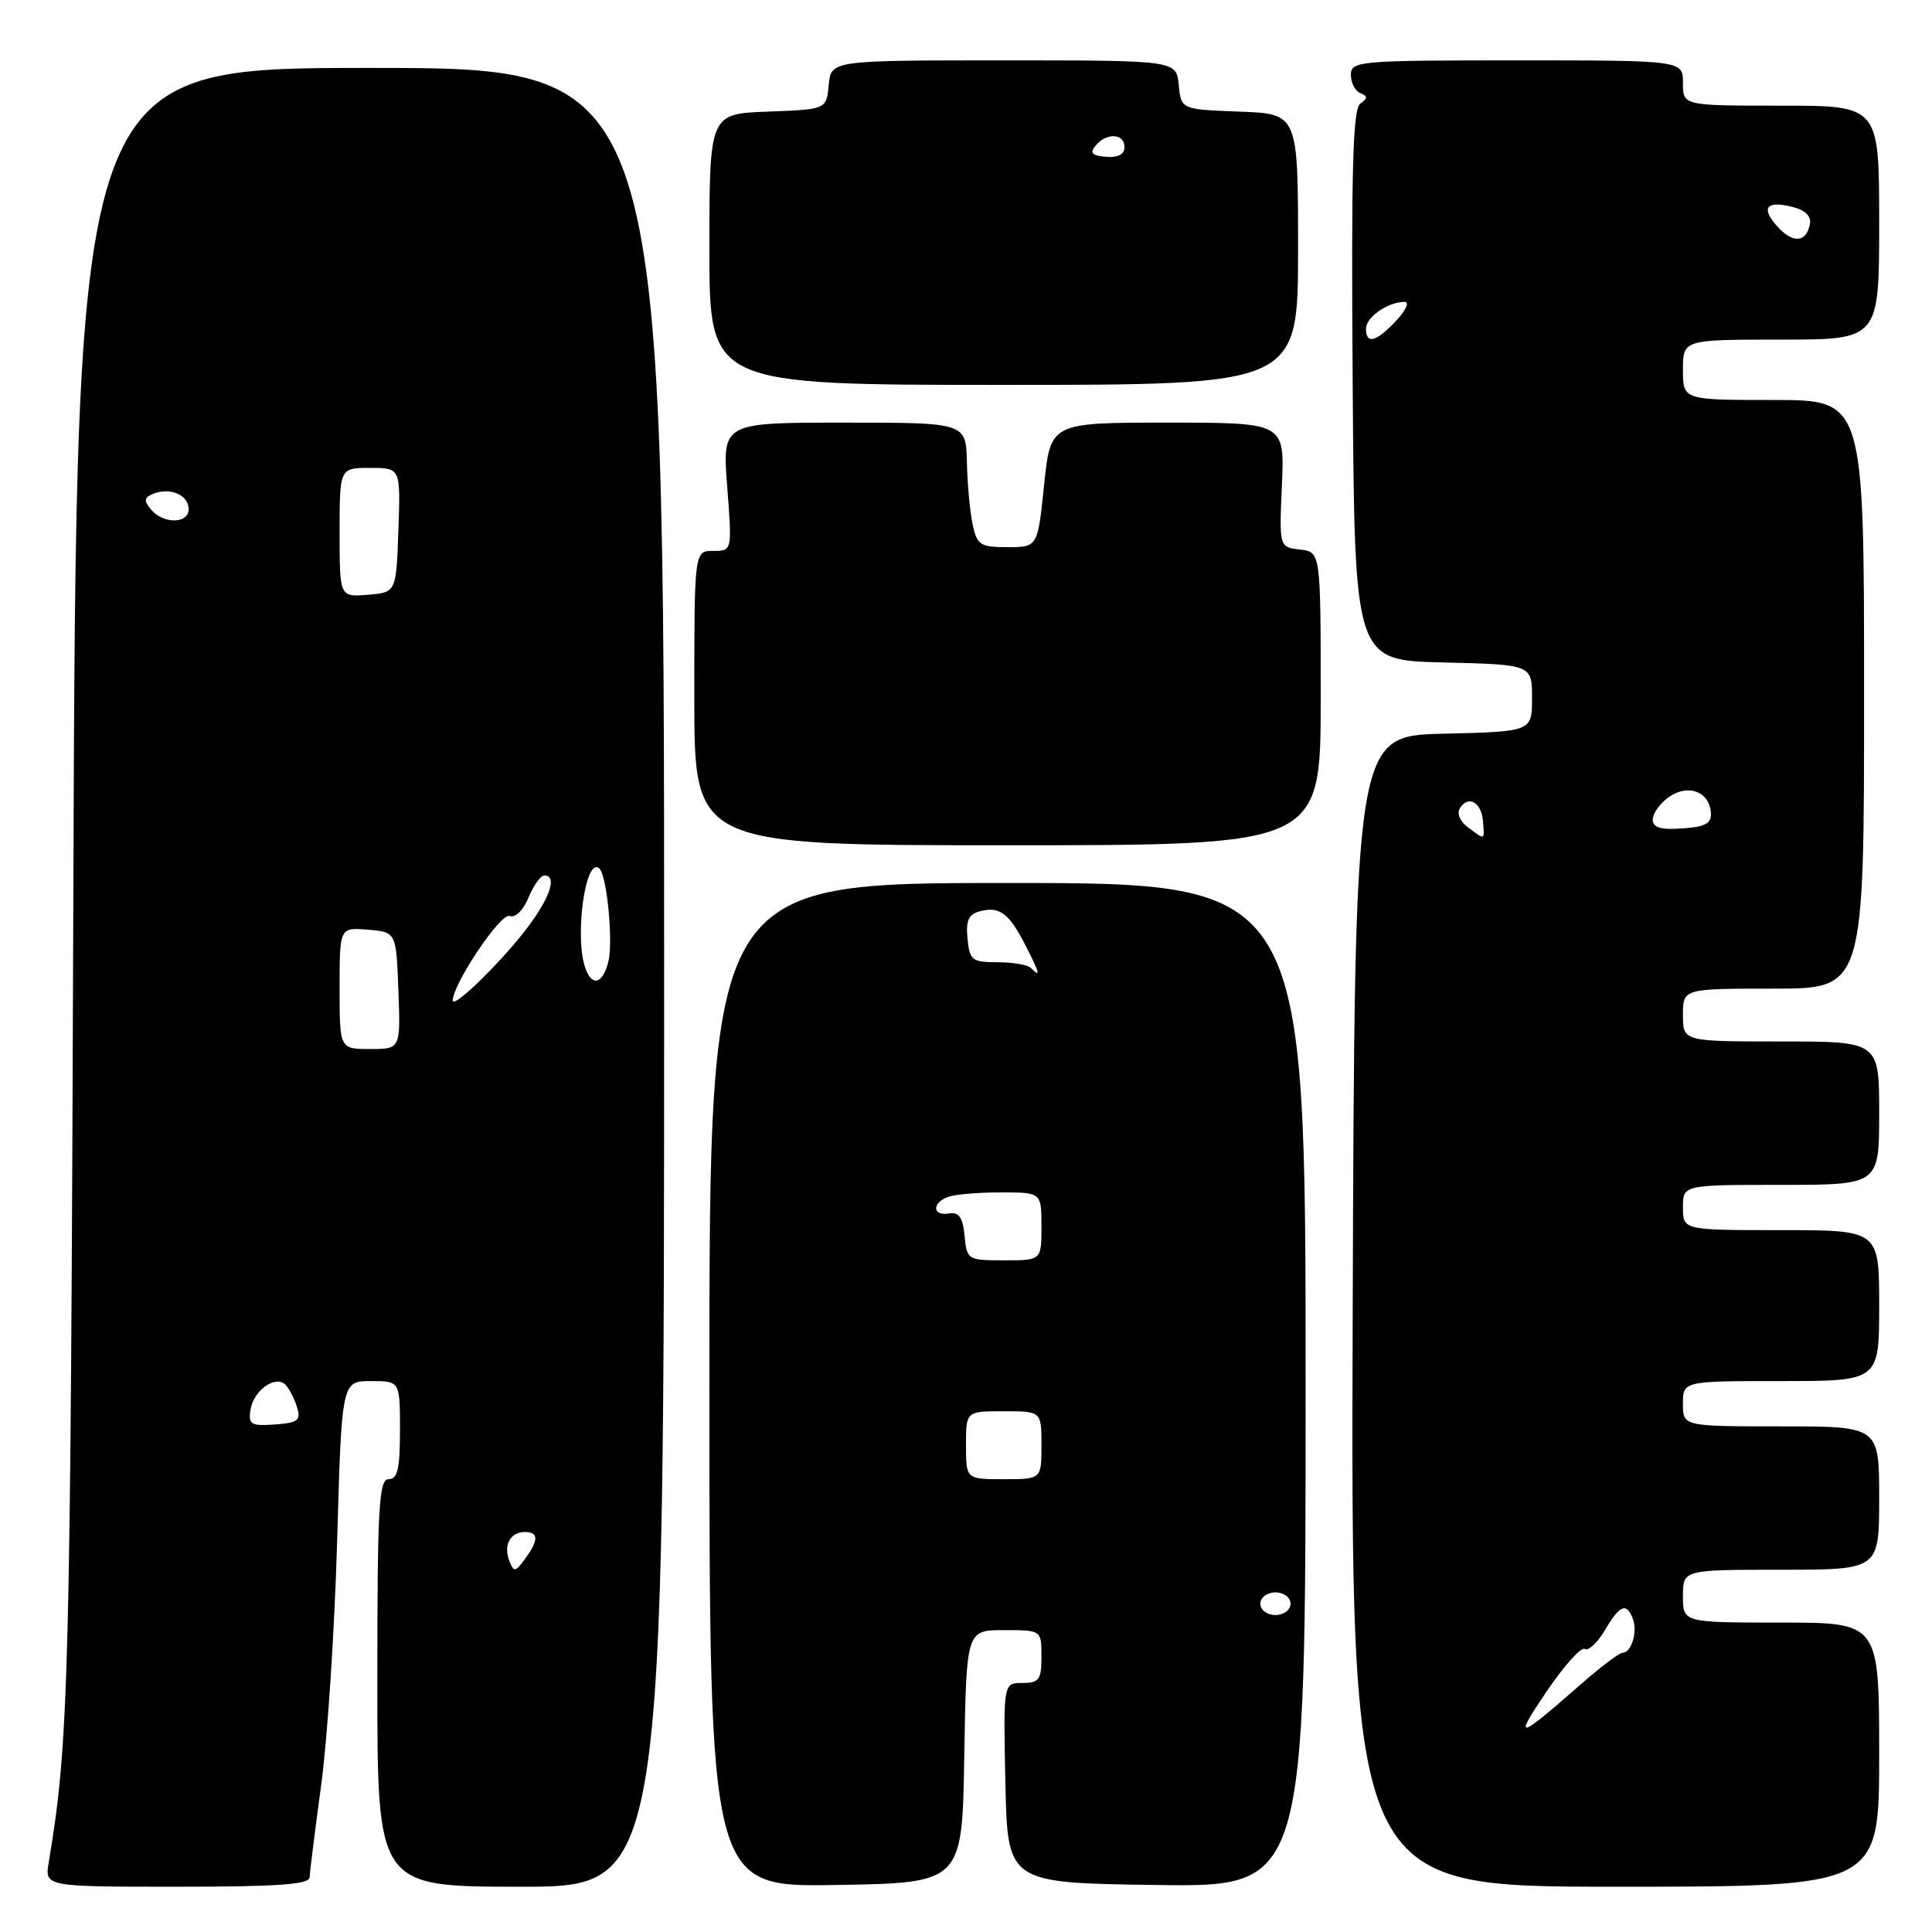 <?xml version="1.0" encoding="UTF-8" standalone="no"?>
<!DOCTYPE svg PUBLIC "-//W3C//DTD SVG 1.1//EN" "http://www.w3.org/Graphics/SVG/1.1/DTD/svg11.dtd" >
<svg xmlns="http://www.w3.org/2000/svg" xmlns:xlink="http://www.w3.org/1999/xlink" version="1.1" viewBox="0 0 256 256">
 <g >
 <path fill="currentColor"
d=" M 41.03 248.75 C 41.05 248.06 41.74 242.55 42.56 236.50 C 43.39 230.45 44.34 215.94 44.67 204.25 C 45.28 183.00 45.28 183.00 49.14 183.00 C 53.00 183.00 53.00 183.00 53.00 189.50 C 53.00 194.61 52.68 196.00 51.50 196.00 C 50.20 196.00 50.00 199.67 50.00 223.00 C 50.00 250.00 50.00 250.00 69.00 250.00 C 88.00 250.00 88.00 250.00 88.00 129.50 C 88.00 9.00 88.00 9.00 49.05 9.00 C 10.10 9.00 10.10 9.00 9.72 118.25 C 9.35 222.54 9.14 230.80 6.46 246.75 C 5.91 250.00 5.91 250.00 23.45 250.00 C 36.81 250.00 41.01 249.70 41.03 248.75 Z  M 127.77 232.75 C 128.05 216.00 128.05 216.00 133.02 216.00 C 138.00 216.00 138.00 216.00 138.00 219.50 C 138.00 222.58 137.69 223.00 135.47 223.00 C 132.94 223.00 132.94 223.00 133.22 236.25 C 133.50 249.50 133.50 249.50 153.25 249.77 C 173.00 250.04 173.00 250.04 173.00 183.52 C 173.00 117.00 173.00 117.00 133.50 117.00 C 94.00 117.00 94.00 117.00 94.00 183.52 C 94.00 250.05 94.00 250.05 110.75 249.77 C 127.50 249.50 127.50 249.50 127.77 232.75 Z  M 249.00 232.50 C 249.00 215.00 249.00 215.00 236.00 215.00 C 223.00 215.00 223.00 215.00 223.00 211.50 C 223.00 208.00 223.00 208.00 236.00 208.00 C 249.00 208.00 249.00 208.00 249.00 198.50 C 249.00 189.00 249.00 189.00 236.00 189.00 C 223.00 189.00 223.00 189.00 223.00 186.00 C 223.00 183.00 223.00 183.00 236.00 183.00 C 249.00 183.00 249.00 183.00 249.00 173.00 C 249.00 163.00 249.00 163.00 236.00 163.00 C 223.00 163.00 223.00 163.00 223.00 160.00 C 223.00 157.00 223.00 157.00 236.00 157.00 C 249.00 157.00 249.00 157.00 249.00 147.50 C 249.00 138.00 249.00 138.00 236.00 138.00 C 223.00 138.00 223.00 138.00 223.00 134.50 C 223.00 131.00 223.00 131.00 235.00 131.00 C 247.00 131.00 247.00 131.00 247.00 92.00 C 247.00 53.00 247.00 53.00 235.00 53.00 C 223.00 53.00 223.00 53.00 223.00 49.00 C 223.00 45.00 223.00 45.00 236.00 45.00 C 249.00 45.00 249.00 45.00 249.00 29.50 C 249.00 14.00 249.00 14.00 236.00 14.00 C 223.00 14.00 223.00 14.00 223.00 11.00 C 223.00 8.00 223.00 8.00 201.00 8.00 C 179.99 8.00 179.00 8.09 179.00 9.92 C 179.00 10.97 179.56 12.06 180.25 12.34 C 181.25 12.74 181.24 13.03 180.24 13.74 C 179.25 14.44 179.03 22.62 179.24 51.07 C 179.50 87.50 179.50 87.50 191.25 87.78 C 203.00 88.06 203.00 88.06 203.00 92.50 C 203.00 96.94 203.00 96.94 191.25 97.22 C 179.50 97.50 179.50 97.50 179.24 173.75 C 178.99 250.00 178.99 250.00 213.99 250.00 C 249.00 250.00 249.00 250.00 249.00 232.50 Z  M 175.00 92.57 C 175.00 73.13 175.00 73.13 172.25 72.82 C 169.50 72.50 169.50 72.50 169.86 64.25 C 170.22 56.00 170.22 56.00 154.71 56.00 C 139.20 56.00 139.20 56.00 138.35 64.25 C 137.50 72.50 137.50 72.50 133.51 72.50 C 129.89 72.50 129.46 72.22 128.88 69.50 C 128.53 67.85 128.18 64.14 128.12 61.25 C 128.00 56.00 128.00 56.00 111.85 56.00 C 95.70 56.00 95.70 56.00 96.36 64.50 C 97.01 73.00 97.01 73.00 94.51 73.00 C 92.00 73.00 92.00 73.00 92.00 92.50 C 92.00 112.00 92.00 112.00 133.50 112.00 C 175.00 112.00 175.00 112.00 175.00 92.57 Z  M 172.00 33.04 C 172.00 15.08 172.00 15.08 164.25 14.79 C 156.50 14.50 156.50 14.50 156.19 11.25 C 155.87 8.00 155.87 8.00 133.00 8.00 C 110.13 8.00 110.13 8.00 109.81 11.25 C 109.50 14.50 109.50 14.50 101.75 14.79 C 94.00 15.08 94.00 15.08 94.00 33.04 C 94.00 51.00 94.00 51.00 133.00 51.00 C 172.00 51.00 172.00 51.00 172.00 33.04 Z  M 67.48 206.80 C 66.68 204.72 67.62 203.00 69.56 203.00 C 71.38 203.00 71.39 204.09 69.57 206.56 C 68.26 208.34 68.09 208.36 67.48 206.80 Z  M 33.18 186.86 C 33.57 184.23 36.54 182.11 37.86 183.52 C 38.36 184.06 39.04 185.40 39.37 186.50 C 39.89 188.21 39.46 188.54 36.42 188.75 C 33.28 188.98 32.90 188.75 33.18 186.86 Z  M 45.00 130.94 C 45.00 122.88 45.00 122.88 48.75 123.19 C 52.50 123.50 52.50 123.50 52.79 131.25 C 53.08 139.00 53.08 139.00 49.04 139.00 C 45.00 139.00 45.00 139.00 45.00 130.94 Z  M 60.00 132.57 C 60.00 130.38 66.35 120.92 67.52 121.37 C 68.27 121.66 69.32 120.65 70.03 118.93 C 70.70 117.32 71.64 116.00 72.12 116.00 C 73.81 116.00 72.98 118.73 70.12 122.60 C 66.82 127.08 60.00 133.79 60.00 132.57 Z  M 77.61 128.42 C 76.05 124.36 77.58 113.25 79.44 115.11 C 80.44 116.11 81.26 124.81 80.61 127.43 C 79.88 130.33 78.51 130.78 77.61 128.42 Z  M 45.00 70.56 C 45.00 62.00 45.00 62.00 49.04 62.00 C 53.08 62.00 53.08 62.00 52.79 70.25 C 52.50 78.50 52.50 78.50 48.75 78.81 C 45.00 79.12 45.00 79.12 45.00 70.56 Z  M 20.01 67.51 C 19.01 66.31 19.08 65.91 20.39 65.40 C 22.61 64.55 25.00 65.62 25.00 67.47 C 25.00 69.43 21.62 69.46 20.01 67.51 Z  M 167.00 212.50 C 167.00 211.67 167.89 211.00 169.00 211.00 C 170.11 211.00 171.00 211.67 171.00 212.50 C 171.00 213.33 170.11 214.00 169.00 214.00 C 167.89 214.00 167.00 213.33 167.00 212.50 Z  M 128.00 191.50 C 128.00 187.00 128.00 187.00 133.00 187.00 C 138.00 187.00 138.00 187.00 138.00 191.50 C 138.00 196.00 138.00 196.00 133.00 196.00 C 128.00 196.00 128.00 196.00 128.00 191.50 Z  M 127.81 163.75 C 127.58 161.30 127.07 160.57 125.75 160.79 C 123.57 161.16 123.44 159.43 125.58 158.61 C 126.45 158.27 129.60 158.00 132.58 158.00 C 138.00 158.00 138.00 158.00 138.00 162.50 C 138.00 167.00 138.00 167.00 133.06 167.00 C 128.22 167.00 128.12 166.94 127.81 163.75 Z  M 136.58 128.25 C 136.17 127.84 134.18 127.50 132.17 127.50 C 128.79 127.50 128.48 127.25 128.20 124.38 C 127.96 121.98 128.34 121.14 129.84 120.75 C 132.47 120.06 133.70 120.99 135.91 125.32 C 137.81 129.05 137.94 129.60 136.58 128.25 Z  M 204.87 224.22 C 207.20 220.77 209.50 218.19 209.99 218.49 C 210.47 218.79 211.67 217.68 212.65 216.02 C 214.64 212.65 215.51 212.29 216.36 214.50 C 217.02 216.21 216.17 219.00 215.00 219.00 C 214.57 219.00 212.03 220.92 209.36 223.27 C 201.04 230.57 200.50 230.69 204.87 224.22 Z  M 194.54 109.65 C 193.47 108.87 193.01 107.80 193.44 107.10 C 194.54 105.31 196.32 106.30 196.50 108.81 C 196.70 111.40 196.84 111.34 194.54 109.65 Z  M 219.00 108.58 C 219.00 107.77 219.97 106.43 221.15 105.60 C 223.68 103.83 226.49 104.88 226.70 107.67 C 226.81 109.11 226.01 109.56 222.92 109.77 C 220.02 109.98 219.00 109.67 219.00 108.58 Z  M 181.00 43.54 C 181.00 42.02 183.92 40.00 186.11 40.00 C 186.80 40.00 186.31 41.11 185.00 42.50 C 182.34 45.33 181.00 45.68 181.00 43.54 Z  M 235.52 30.02 C 233.27 27.54 234.04 26.54 237.52 27.42 C 239.22 27.84 240.02 28.64 239.82 29.70 C 239.34 32.16 237.57 32.29 235.52 30.02 Z  M 145.18 19.29 C 146.63 17.54 149.00 17.66 149.00 19.49 C 149.00 20.46 148.14 20.91 146.55 20.78 C 144.68 20.62 144.36 20.27 145.18 19.29 Z "/>
</g>
</svg>